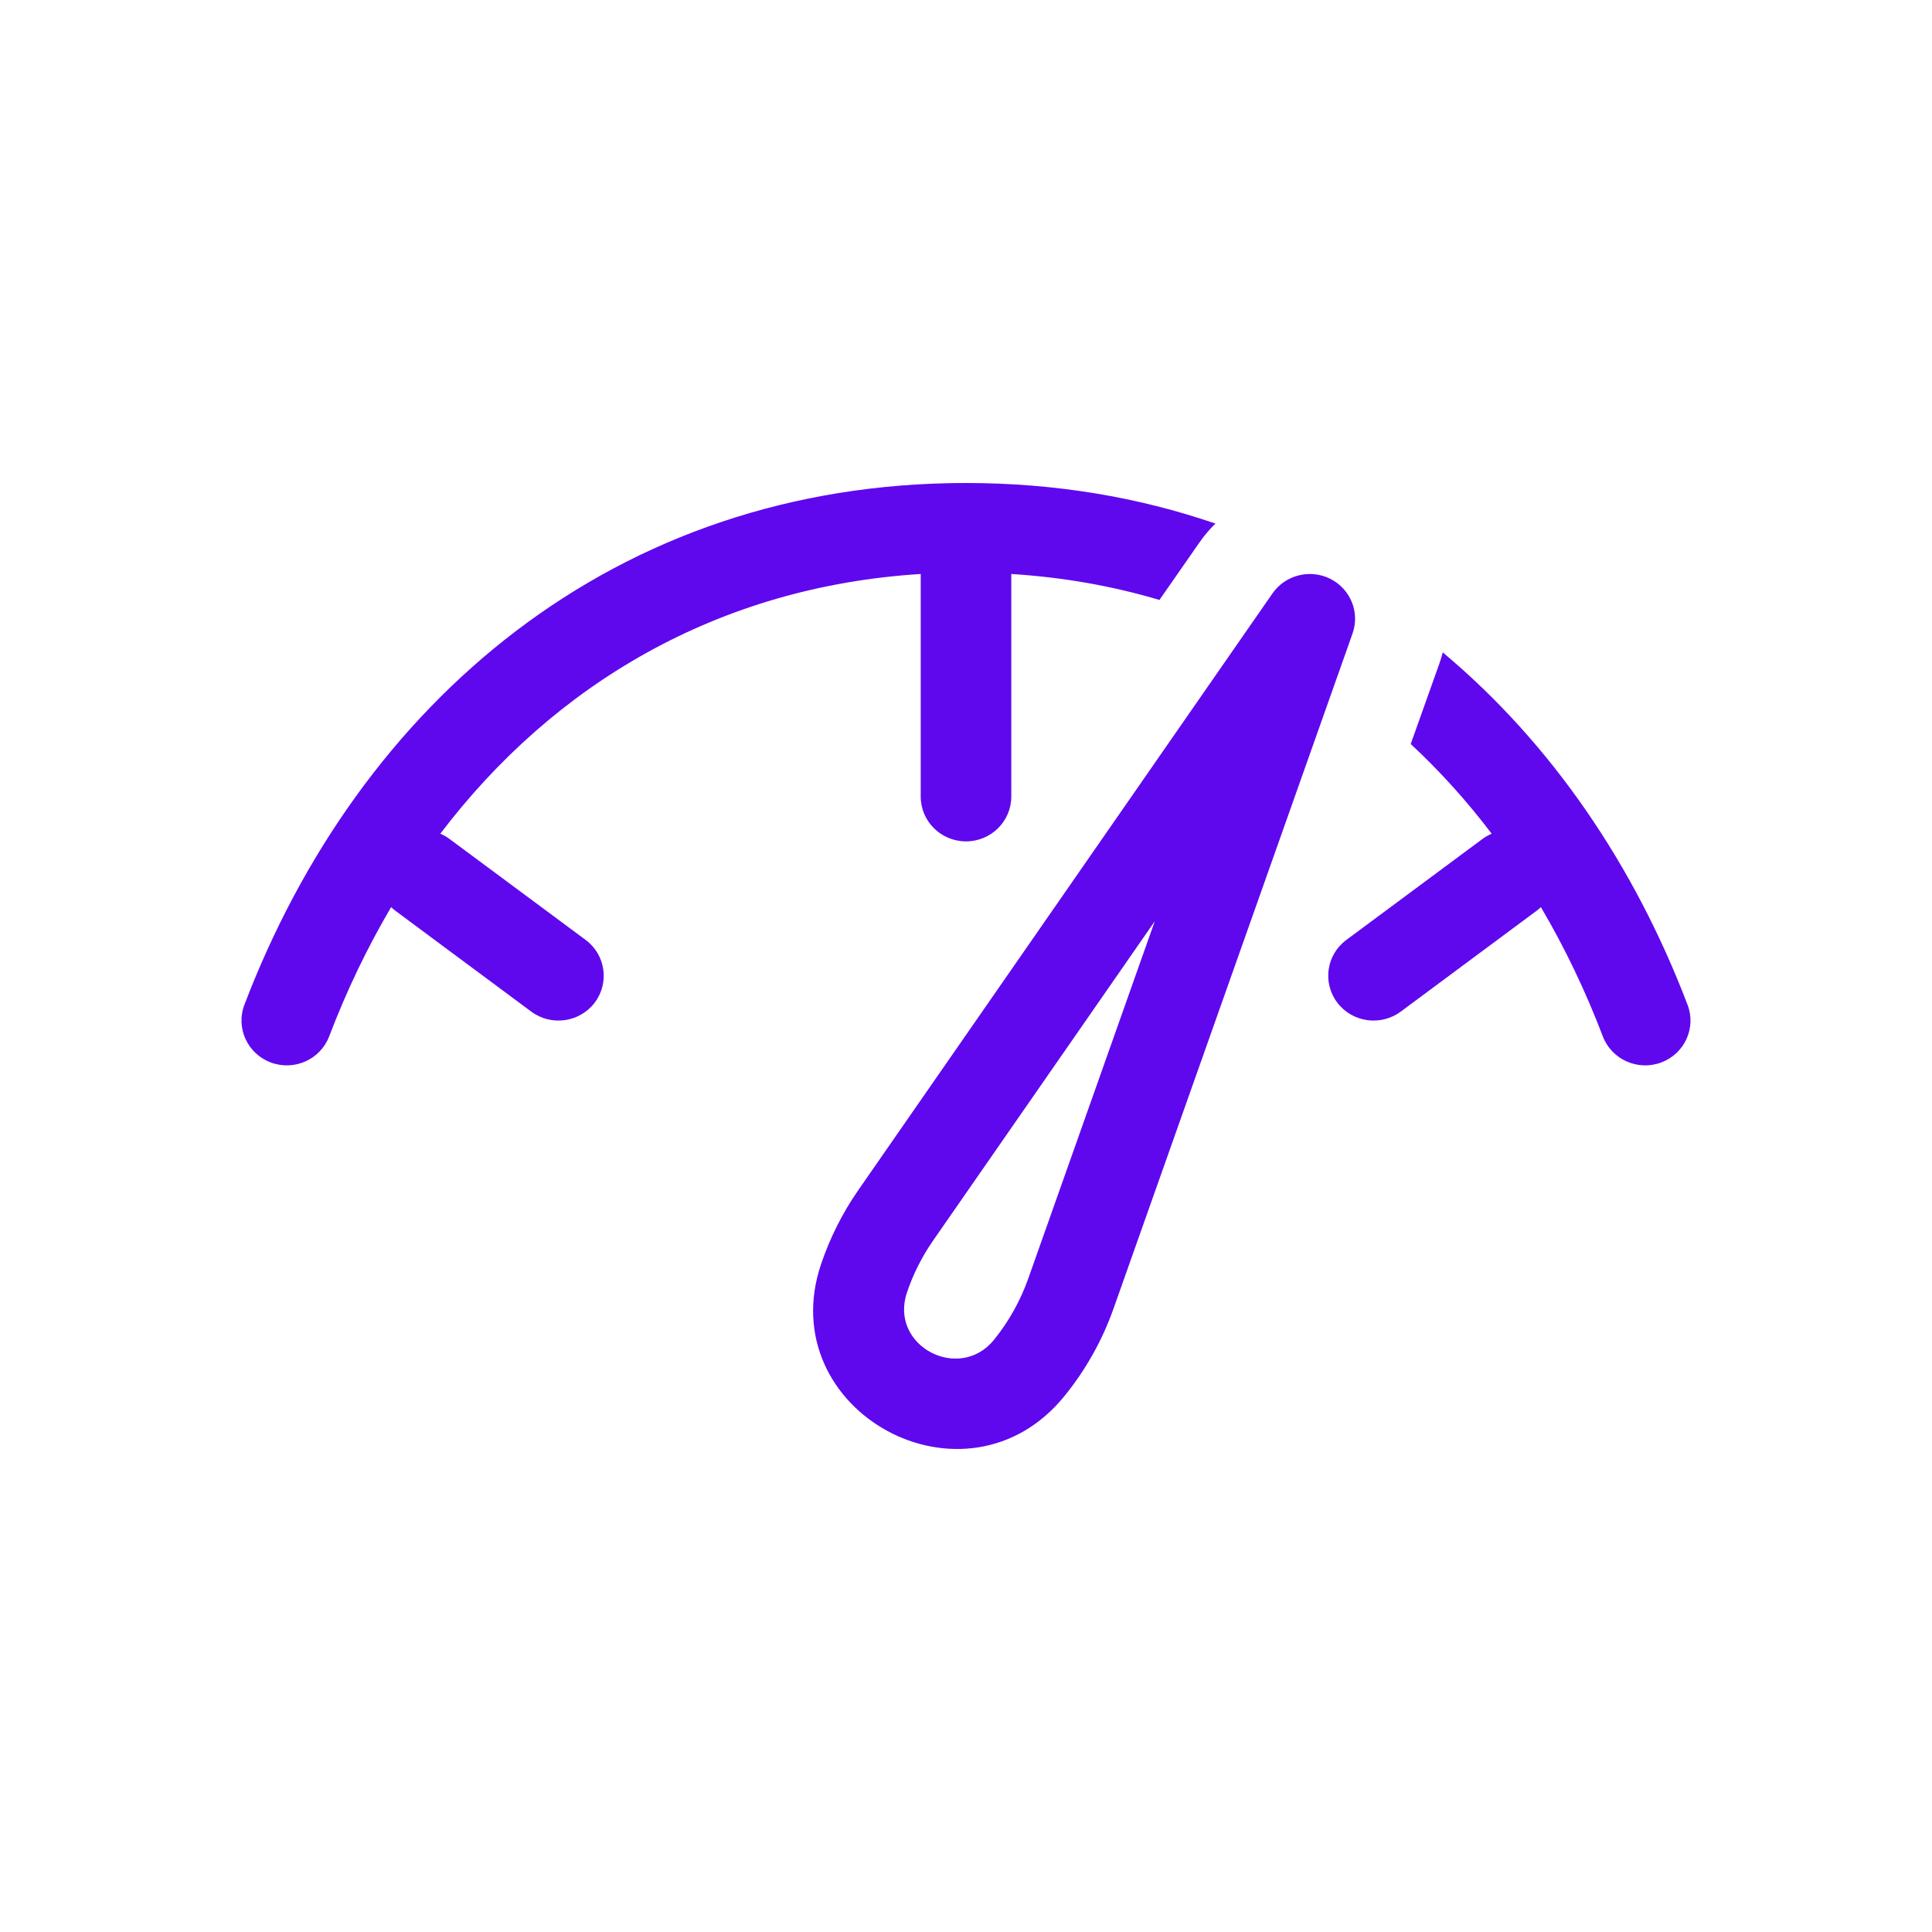 <svg width="32" height="32" viewBox="0 0 32 32" fill="none" xmlns="http://www.w3.org/2000/svg">
<g clip-path="url(#clip0_488_412)">
<path d="M4.048 16.642C5.956 11.641 10.172 8 16 8C17.485 8 18.866 8.237 20.131 8.672C20.034 8.767 19.945 8.872 19.866 8.986L19.204 9.937C18.43 9.707 17.611 9.561 16.75 9.507V13.194C16.75 13.604 16.414 13.936 16 13.936C15.586 13.936 15.25 13.604 15.25 13.194V9.507C11.891 9.717 9.173 11.333 7.293 13.809C7.348 13.832 7.401 13.862 7.45 13.899L9.7 15.568C10.031 15.814 10.098 16.279 9.85 16.607C9.601 16.935 9.131 17.001 8.8 16.756L6.55 15.086C6.525 15.067 6.501 15.047 6.478 15.025C6.083 15.695 5.74 16.411 5.452 17.166C5.306 17.549 4.873 17.743 4.485 17.598C4.098 17.453 3.902 17.025 4.048 16.642ZM23.841 10.989C23.862 10.928 23.881 10.867 23.897 10.806C25.696 12.311 27.07 14.331 27.951 16.642C28.098 17.025 27.902 17.453 27.515 17.598C27.127 17.743 26.694 17.549 26.548 17.166C26.26 16.411 25.917 15.695 25.522 15.025C25.499 15.047 25.475 15.067 25.45 15.086L23.2 16.756C22.868 17.001 22.398 16.935 22.15 16.607C21.901 16.279 21.968 15.814 22.3 15.568L24.55 13.899C24.599 13.862 24.652 13.832 24.707 13.809C24.299 13.271 23.851 12.774 23.366 12.323L23.841 10.989ZM22.034 9.587C22.369 9.756 22.527 10.143 22.402 10.494L18.445 21.67C18.26 22.195 17.986 22.684 17.635 23.118C15.999 25.141 12.779 23.374 13.599 20.939C13.747 20.502 13.955 20.087 14.219 19.708L21.076 9.829C21.289 9.523 21.699 9.419 22.034 9.587ZM19.126 15.26L15.455 20.548C15.271 20.813 15.125 21.103 15.022 21.408C14.724 22.294 15.889 22.901 16.464 22.191C16.709 21.888 16.9 21.546 17.03 21.18L19.126 15.26Z" fill="#5F08EE"/>
</g>
<defs>
<clipPath id="clip0_488_412">
<rect width="32" height="32" fill="white"/>
</clipPath>
</defs>
</svg>
